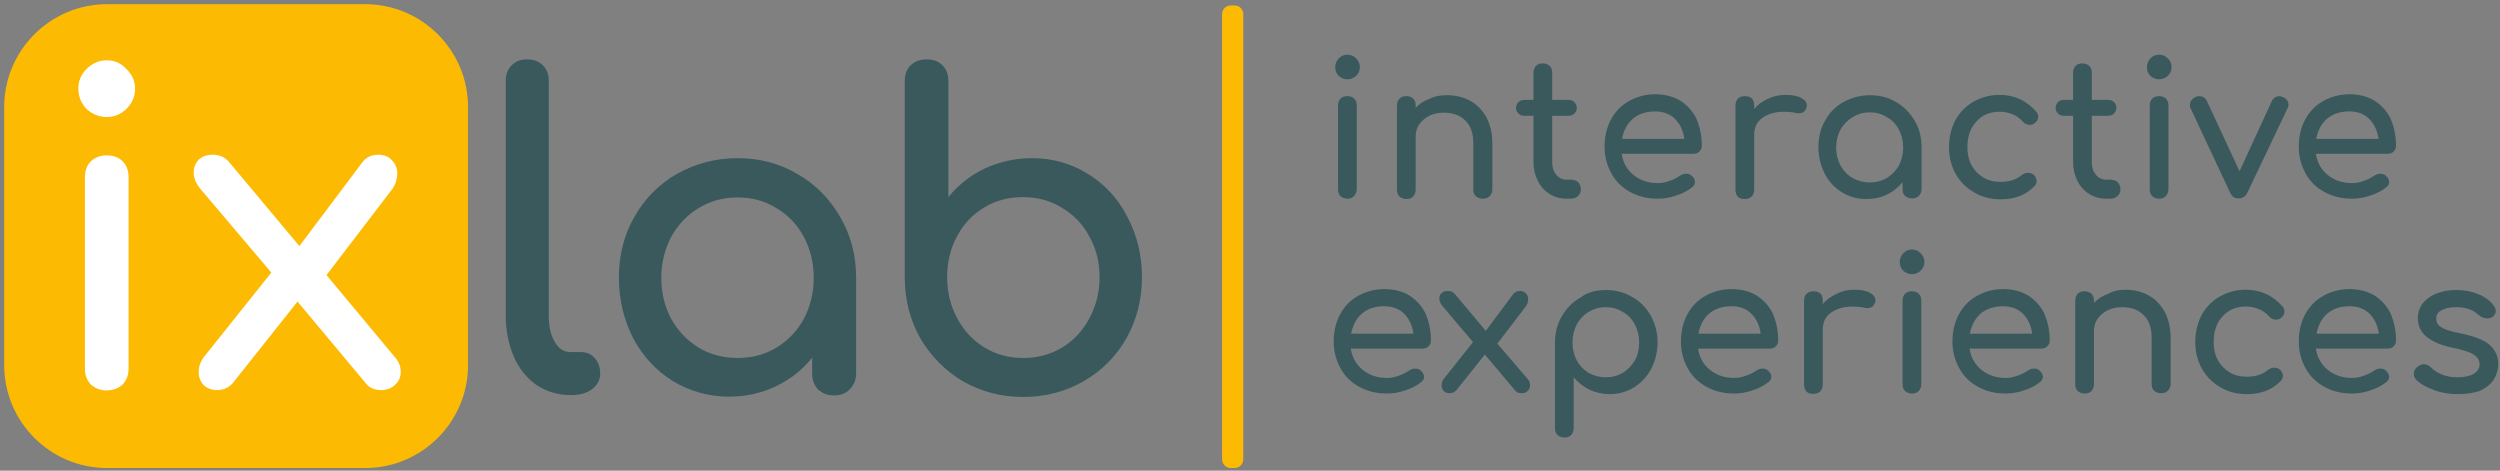 <?xml version="1.0" encoding="UTF-8"?>
<svg width="802px" height="151px" viewBox="0 0 802 151" version="1.1" xmlns="http://www.w3.org/2000/svg" xmlns:xlink="http://www.w3.org/1999/xlink">
    <rect x="0" y="0" width="802" height="151" fill="#808080" stroke="none"/>
    <title>ixlab</title>
    <g id="mockups" stroke="none" stroke-width="1" fill="none" fill-rule="evenodd">
        <g id="ixlab" fill-rule="nonzero">
            <g id="Group" transform="translate(0.743, 0.842)">
                <path d="M33.6,0.5 L116.4,0.5 C134.6,0.5 149.4,15.3 149.4,33.5 L149.4,116.3 C149.4,134.5 134.6,149.3 116.4,149.3 L33.6,149.3 C15.4,149.3 0.6,134.5 0.6,116.3 L0.6,33.5 C0.6,15.3 15.4,0.5 33.6,0.5 Z" id="Path" fill="#FCBA03"></path>
                <path d="M33.5,124.4 C31.5,124.4 29.8,123.8 28.4,122.5 C27.1,121.1 26.5,119.4 26.5,117.4 L26.5,56 C26.5,53.9 27.1,52.2 28.4,50.9 C29.8,49.6 31.5,49 33.5,49 C35.6,49 37.3,49.6 38.6,50.9 C39.9,52.2 40.5,53.9 40.5,56 L40.5,117.4 C40.5,119.4 39.9,121.1 38.6,122.5 C37.3,123.7 35.6,124.4 33.5,124.4 Z M33.5,36.7 C31,36.7 28.9,35.8 27,34.1 C25.3,32.3 24.4,30.1 24.4,27.6 C24.4,25.1 25.3,23 27,21.3 C28.8,19.5 31,18.5 33.5,18.5 C36,18.5 38.1,19.4 39.8,21.3 C41.6,23 42.6,25.2 42.6,27.6 C42.6,30.1 41.7,32.2 39.8,34.1 C38.1,35.8 36,36.7 33.5,36.7 Z" id="Shape" fill="#FFFFFF"></path>
                <path d="M125.9,113.7 C127.2,115.1 127.8,116.7 127.8,118.5 C127.8,120.2 127.2,121.5 126,122.6 C124.9,123.7 123.4,124.3 121.6,124.3 C119.4,124.3 117.7,123.6 116.6,122.1 L94.7,95.9 L73.9,122.1 C72.5,123.6 70.9,124.3 68.9,124.3 C67.1,124.3 65.6,123.7 64.5,122.6 C63.5,121.5 63,120.1 63,118.5 C63,116.7 63.6,115 64.9,113.4 L86.3,86.6 L63.5,59.7 C62.1,58 61.4,56.3 61.4,54.5 C61.4,52.9 61.9,51.6 62.9,50.5 C64,49.4 65.5,48.8 67.5,48.8 C69.7,48.8 71.5,49.6 72.7,51.1 L95.3,78.1 L115.6,51.1 C116.8,49.5 118.5,48.8 120.7,48.8 C122.5,48.8 124,49.4 125,50.6 C126.1,51.7 126.7,53.1 126.7,54.7 C126.7,56.7 126.1,58.6 124.8,60.2 L104,87.4 L125.9,113.7 Z" id="Path" fill="#FFFFFF"></path>
                <path d="M182.2,125.9 C178.2,125.9 174.7,124.8 171.4,122.7 C168.3,120.5 165.8,117.5 164.1,113.6 C162.4,109.6 161.5,105.2 161.5,100.4 L161.5,25.1 C161.5,23.1 162.1,21.4 163.4,20.1 C164.7,18.8 166.3,18.2 168.4,18.2 C170.4,18.2 172.1,18.8 173.4,20.1 C174.7,21.4 175.3,23 175.3,25.1 L175.3,100.4 C175.3,103.8 175.9,106.6 177.2,108.8 C178.5,111 180.1,112.1 182.2,112.1 L185.6,112.1 C187.4,112.1 188.9,112.7 190,114 C191.2,115.3 191.8,116.9 191.8,119 C191.8,121 190.9,122.7 189.2,124 C187.5,125.3 185.2,125.9 182.4,125.9 L182.2,125.9 L182.2,125.9 Z" id="Path" fill="#39595D"></path>
                <path d="M235.9,49.9 C243,49.9 249.4,51.6 255.1,55 C260.9,58.3 265.4,62.9 268.8,68.8 C272.2,74.6 273.9,81.1 273.9,88.2 L273.9,119 C273.9,121 273.2,122.7 271.8,124.1 C270.5,125.4 268.9,126 266.8,126 C264.7,126 263.1,125.4 261.7,124.1 C260.4,122.7 259.8,121 259.8,119 L259.8,113.9 C256.6,117.9 252.7,120.9 248.1,123.1 C243.5,125.3 238.5,126.4 233.2,126.4 C226.6,126.4 220.6,124.7 215.1,121.4 C209.8,118.1 205.5,113.5 202.4,107.7 C199.4,101.8 197.8,95.3 197.8,88.1 C197.8,80.9 199.5,74.4 202.8,68.7 C206.1,62.8 210.7,58.2 216.5,54.9 C222.4,51.6 228.8,49.9 235.9,49.9 L235.9,49.9 Z M235.9,114 C240.5,114 244.6,112.9 248.3,110.7 C252.1,108.4 255,105.3 257.1,101.5 C259.2,97.5 260.3,93.1 260.3,88.3 C260.3,83.4 259.2,79 257.1,75.1 C255,71.1 252,68.1 248.3,65.9 C244.6,63.6 240.5,62.5 235.9,62.5 C231.3,62.5 227.1,63.6 223.4,65.9 C219.7,68.1 216.8,71.2 214.6,75.1 C212.5,79.1 211.4,83.5 211.4,88.3 C211.4,93.2 212.5,97.6 214.6,101.5 C216.8,105.4 219.7,108.4 223.4,110.7 C227.1,112.9 231.3,114 235.9,114 L235.9,114 Z" id="Shape" fill="#39595D"></path>
                <path d="M330.3,49.9 C336.9,49.9 342.9,51.6 348.2,54.9 C353.6,58.2 357.9,62.8 360.9,68.7 C364,74.5 365.6,81 365.6,88.1 C365.6,95.3 363.9,101.8 360.6,107.7 C357.3,113.5 352.7,118.1 346.8,121.5 C341,124.8 334.6,126.5 327.5,126.5 C320.4,126.5 314,124.8 308.2,121.5 C302.5,118.1 297.9,113.5 294.5,107.7 C291.2,101.8 289.5,95.3 289.5,88.1 L289.5,25.2 C289.5,23.1 290.1,21.4 291.4,20.1 C292.8,18.8 294.5,18.2 296.5,18.2 C298.6,18.2 300.3,18.8 301.6,20.1 C302.9,21.4 303.5,23.1 303.5,25.2 L303.5,62.4 C306.7,58.4 310.6,55.4 315.2,53.2 C320,51 325,49.9 330.3,49.9 L330.3,49.9 Z M327.5,114 C332.1,114 336.2,112.9 339.9,110.7 C343.7,108.4 346.6,105.3 348.7,101.3 C350.9,97.3 352,92.9 352,88.1 C352,83.2 350.9,78.9 348.7,75 C346.6,71 343.6,68 339.9,65.8 C336.2,63.5 332.1,62.4 327.5,62.4 C322.9,62.4 318.8,63.4 315,65.7 C311.3,67.9 308.4,71 306.3,74.9 C304.2,78.8 303.1,83.1 303.1,88 C303.1,92.9 304.2,97.3 306.3,101.2 C308.4,105.2 311.3,108.3 315,110.6 C318.8,112.9 322.9,114 327.5,114 Z" id="Shape" fill="#39595D"></path>
                <g transform="translate(427, 16)" fill="#39595D">
                    <path d="M4.5,46.9 C3.6,46.9 2.9,46.6 2.3,46.1 C1.7,45.5 1.5,44.8 1.5,43.9 L1.5,17 C1.5,16.1 1.8,15.3 2.3,14.8 C2.9,14.2 3.6,14 4.5,14 C5.4,14 6.2,14.3 6.7,14.8 C7.3,15.4 7.5,16.1 7.5,17 L7.5,43.8 C7.5,44.7 7.2,45.4 6.7,46 C6.2,46.6 5.4,46.9 4.5,46.9 Z M4.5,8.6 C3.4,8.6 2.5,8.2 1.7,7.5 C0.9,6.7 0.6,5.8 0.6,4.7 C0.6,3.6 1,2.7 1.7,1.9 C2.5,1.1 3.4,0.7 4.5,0.7 C5.6,0.7 6.5,1.1 7.3,1.9 C8.1,2.7 8.5,3.6 8.5,4.7 C8.5,5.8 8.1,6.7 7.3,7.5 C6.5,8.2 5.6,8.6 4.5,8.6 Z" id="Shape"></path>
                    <path d="M36.4,13.7 C39.2,13.7 41.7,14.3 43.9,15.5 C46.1,16.7 47.8,18.5 49.1,20.8 C50.3,23.1 51,25.9 51,29.1 L51,43.9 C51,44.8 50.7,45.5 50.1,46.1 C49.5,46.7 48.8,46.9 47.9,46.9 C47,46.9 46.3,46.6 45.7,46.1 C45.1,45.5 44.9,44.8 44.9,43.9 L44.9,29.1 C44.9,25.8 44,23.4 42.3,21.8 C40.6,20.1 38.3,19.3 35.4,19.3 C33.7,19.3 32.2,19.6 30.8,20.3 C29.4,21 28.4,21.9 27.5,23.1 C26.7,24.3 26.4,25.6 26.4,27 L26.4,44 C26.4,44.9 26.1,45.6 25.6,46.2 C25,46.8 24.3,47 23.4,47 C22.5,47 21.8,46.7 21.2,46.2 C20.6,45.6 20.4,44.9 20.4,44 L20.4,17 C20.4,16.1 20.7,15.3 21.2,14.8 C21.8,14.2 22.5,14 23.4,14 C24.3,14 25.1,14.3 25.6,14.8 C26.2,15.4 26.4,16.1 26.4,17 L26.4,17.7 C27.7,16.4 29.2,15.4 31,14.8 C32.5,14 34.4,13.7 36.4,13.7 Z" id="Path"></path>
                    <path d="M76.8,40.9 C77.5,40.9 78.1,41.2 78.6,41.7 C79.1,42.3 79.4,43 79.4,43.9 C79.4,44.8 79.1,45.5 78.4,46.1 C77.8,46.7 76.9,46.9 75.9,46.9 L74.8,46.9 C72.8,46.9 71,46.4 69.4,45.4 C67.8,44.4 66.5,43 65.6,41.2 C64.7,39.4 64.2,37.4 64.2,35.2 L64.2,20.3 L61.4,20.3 C60.6,20.3 59.9,20.1 59.4,19.6 C58.9,19.1 58.6,18.5 58.6,17.8 C58.6,17 58.9,16.4 59.4,15.9 C59.9,15.4 60.6,15.2 61.4,15.2 L64.2,15.2 L64.2,6.5 C64.2,5.6 64.5,4.9 65,4.3 C65.6,3.7 66.3,3.5 67.2,3.5 C68.1,3.5 68.8,3.8 69.4,4.3 C70,4.9 70.2,5.6 70.2,6.5 L70.2,15.2 L75.3,15.2 C76.1,15.2 76.8,15.4 77.3,15.9 C77.8,16.4 78.1,17 78.1,17.8 C78.1,18.5 77.8,19.1 77.3,19.6 C76.8,20.1 76.1,20.3 75.3,20.3 L70.2,20.3 L70.2,35.2 C70.2,36.8 70.6,38.1 71.5,39.2 C72.4,40.3 73.5,40.8 74.8,40.8 L76.8,40.8 L76.8,40.9 L76.8,40.9 Z" id="Path"></path>
                    <path d="M118.2,29.9 C118.2,30.7 117.9,31.3 117.4,31.8 C116.9,32.3 116.2,32.5 115.4,32.5 L92.5,32.5 C92.9,35.3 94.2,37.6 96.3,39.3 C98.4,41 101,41.9 104.1,41.9 C105.3,41.9 106.5,41.7 107.8,41.2 C109.1,40.8 110.2,40.2 111.1,39.6 C111.7,39.2 112.3,38.9 113.1,38.9 C113.9,38.9 114.5,39.1 114.9,39.5 C115.6,40.1 116,40.8 116,41.5 C116,42.2 115.7,42.8 115,43.3 C113.6,44.4 111.9,45.3 109.9,45.9 C107.9,46.6 106,46.9 104.1,46.9 C100.8,46.9 97.9,46.2 95.3,44.8 C92.7,43.4 90.6,41.4 89.2,38.8 C87.8,36.3 87,33.4 87,30.2 C87,27 87.7,24.1 89,21.6 C90.4,19 92.3,17 94.8,15.6 C97.3,14.2 100.1,13.4 103.2,13.4 C106.3,13.4 109,14.1 111.2,15.4 C113.4,16.8 115.2,18.7 116.4,21.1 C117.6,23.9 118.2,26.7 118.2,29.9 Z M103.2,18.9 C100.3,18.9 97.9,19.7 96,21.3 C94.2,22.9 93.1,25.1 92.6,27.7 L112.6,27.7 C112.2,25 111.2,22.9 109.6,21.3 C108,19.7 105.8,18.9 103.2,18.9 Z" id="Shape"></path>
                    <path d="M145.1,13.6 C147.2,13.6 148.9,13.9 150.1,14.6 C151.3,15.2 151.9,16 151.9,17 C151.9,17.3 151.9,17.5 151.8,17.6 C151.4,18.9 150.6,19.5 149.4,19.5 C149.2,19.5 148.9,19.5 148.5,19.4 C146.9,19.1 145.6,19 144.6,19 C141.7,19 139.4,19.7 137.6,21 C135.8,22.3 135,24.1 135,26.4 L135,44 C135,45 134.7,45.7 134.2,46.2 C133.7,46.7 133,47 132,47 C131,47 130.3,46.8 129.8,46.3 C129.3,45.8 129,45 129,44 L129,17 C129,16 129.3,15.3 129.8,14.8 C130.3,14.3 131.1,14 132,14 C134,14 135,15 135,17 L135,18.1 C136.2,16.7 137.7,15.6 139.5,14.8 C141.2,14 143.1,13.6 145.1,13.6 L145.1,13.6 Z" id="Path"></path>
                    <path d="M172.1,13.7 C175.2,13.7 178,14.4 180.5,15.9 C183,17.3 185,19.4 186.5,21.9 C188,24.4 188.7,27.3 188.7,30.4 L188.7,43.8 C188.7,44.7 188.4,45.4 187.8,46 C187.2,46.6 186.5,46.8 185.6,46.8 C184.7,46.8 184,46.5 183.4,46 C182.8,45.4 182.6,44.7 182.6,43.8 L182.6,41.6 C181.2,43.3 179.5,44.7 177.5,45.6 C175.5,46.6 173.3,47 171,47 C168.1,47 165.5,46.3 163.1,44.8 C160.8,43.4 158.9,41.4 157.6,38.8 C156.3,36.2 155.6,33.4 155.6,30.3 C155.6,27.2 156.3,24.3 157.8,21.8 C159.2,19.2 161.2,17.2 163.8,15.8 C166.2,14.5 169.1,13.7 172.1,13.7 L172.1,13.7 Z M172.1,41.7 C174.1,41.7 175.9,41.2 177.5,40.3 C179.1,39.3 180.4,38 181.4,36.3 C182.3,34.6 182.8,32.6 182.8,30.5 C182.8,28.4 182.3,26.4 181.4,24.7 C180.5,23 179.2,21.6 177.5,20.7 C175.9,19.7 174.1,19.2 172.1,19.2 C170.1,19.2 168.3,19.7 166.6,20.7 C165,21.7 163.7,23 162.7,24.7 C161.8,26.4 161.3,28.4 161.3,30.5 C161.3,32.6 161.8,34.6 162.7,36.3 C163.7,38 164.9,39.3 166.6,40.3 C168.3,41.2 170.1,41.7 172.1,41.7 Z" id="Shape"></path>
                    <path d="M214.1,47.1 C210.9,47.1 208.1,46.4 205.6,44.9 C203.1,43.5 201.1,41.5 199.6,38.9 C198.2,36.3 197.5,33.5 197.5,30.4 C197.5,27.2 198.2,24.3 199.5,21.8 C200.9,19.2 202.9,17.2 205.3,15.8 C207.8,14.4 210.6,13.6 213.7,13.6 C218.4,13.6 222.4,15.4 225.5,19 C225.9,19.4 226.1,20 226.1,20.6 C226.1,21.5 225.7,22.2 224.8,22.8 C224.4,23.1 223.9,23.2 223.4,23.2 C222.5,23.2 221.7,22.8 221.1,22.1 C220.1,21 219,20.2 217.8,19.8 C216.6,19.3 215.3,19 213.8,19 C210.7,19 208.2,20 206.3,22.1 C204.4,24.1 203.4,26.9 203.4,30.3 C203.4,32.5 203.8,34.4 204.7,36.1 C205.6,37.8 206.9,39.1 208.5,40.1 C210.1,41.1 212,41.5 214.1,41.5 C216.8,41.5 219,40.8 220.7,39.4 C221.5,38.8 222.2,38.6 222.9,38.6 C223.5,38.6 224,38.8 224.5,39.1 C225.3,39.7 225.6,40.5 225.6,41.3 C225.6,41.9 225.4,42.4 224.9,42.9 C222.1,45.8 218.5,47.1 214.1,47.1 L214.1,47.1 Z" id="Path"></path>
                    <path d="M249.9,40.9 C250.6,40.9 251.2,41.2 251.7,41.7 C252.2,42.3 252.5,43 252.5,43.9 C252.5,44.8 252.2,45.5 251.5,46.1 C250.9,46.7 250,46.9 249,46.9 L247.9,46.9 C245.9,46.9 244.1,46.4 242.5,45.4 C240.9,44.4 239.6,43 238.7,41.2 C237.8,39.4 237.3,37.4 237.3,35.2 L237.3,20.3 L234.5,20.3 C233.7,20.3 233,20.1 232.5,19.6 C232,19.1 231.7,18.5 231.7,17.8 C231.7,17 232,16.4 232.5,15.9 C233,15.4 233.7,15.2 234.5,15.2 L237.3,15.2 L237.3,6.5 C237.3,5.6 237.6,4.9 238.1,4.3 C238.7,3.7 239.4,3.5 240.3,3.5 C241.2,3.5 241.9,3.8 242.5,4.3 C243.1,4.9 243.3,5.6 243.3,6.5 L243.3,15.2 L248.4,15.2 C249.2,15.2 249.9,15.4 250.4,15.9 C250.9,16.4 251.2,17 251.2,17.8 C251.2,18.5 250.9,19.1 250.4,19.6 C249.9,20.1 249.2,20.3 248.4,20.3 L243.3,20.3 L243.3,35.2 C243.3,36.8 243.7,38.1 244.6,39.2 C245.5,40.3 246.6,40.8 247.9,40.8 L249.9,40.8 L249.9,40.9 L249.9,40.9 Z" id="Path"></path>
                    <path d="M264.9,46.9 C264,46.9 263.3,46.6 262.7,46.1 C262.1,45.5 261.9,44.8 261.9,43.9 L261.9,17 C261.9,16.1 262.2,15.3 262.7,14.8 C263.3,14.2 264,14 264.9,14 C265.8,14 266.6,14.3 267.1,14.8 C267.6,15.3 267.9,16.1 267.9,17 L267.9,43.8 C267.9,44.7 267.6,45.4 267.1,46 C266.6,46.6 265.8,46.9 264.9,46.9 Z M264.9,8.6 C263.8,8.6 262.9,8.2 262.1,7.5 C261.3,6.7 261,5.8 261,4.7 C261,3.6 261.4,2.7 262.1,1.9 C262.9,1.1 263.8,0.7 264.9,0.7 C266,0.7 266.9,1.1 267.7,1.9 C268.5,2.7 268.9,3.6 268.9,4.7 C268.9,5.8 268.5,6.7 267.7,7.5 C266.9,8.2 266,8.6 264.9,8.6 Z" id="Shape"></path>
                    <path d="M304.8,14.4 C305.3,14.6 305.7,15 306,15.4 C306.3,15.8 306.4,16.3 306.4,16.8 C306.4,17.2 306.3,17.5 306.1,17.9 L293.3,44.8 C292.7,46.1 291.8,46.8 290.5,46.8 C289.8,46.8 289.3,46.7 288.8,46.4 C288.4,46.1 288,45.6 287.6,44.8 L275,17.9 C274.8,17.6 274.8,17.2 274.8,16.8 C274.8,15.7 275.4,14.9 276.5,14.3 C276.9,14.1 277.3,14 277.8,14 C278.3,14 278.7,14.1 279.2,14.4 C279.6,14.6 280,15 280.2,15.5 L290.7,38.1 L301.1,15.5 C301.3,15 301.7,14.7 302.1,14.4 C302.6,14.1 303.1,14 303.6,14 C304,14.1 304.4,14.2 304.8,14.4 L304.8,14.4 Z" id="Path"></path>
                    <path d="M340.9,29.9 C340.9,30.7 340.6,31.3 340.1,31.8 C339.6,32.3 338.9,32.5 338.1,32.5 L315.2,32.5 C315.6,35.3 316.9,37.6 319,39.3 C321.1,41 323.7,41.9 326.8,41.9 C328,41.9 329.2,41.7 330.5,41.2 C331.8,40.8 332.9,40.2 333.8,39.6 C334.4,39.2 335,38.9 335.8,38.9 C336.6,38.9 337.2,39.1 337.6,39.5 C338.3,40.1 338.7,40.8 338.7,41.5 C338.7,42.2 338.4,42.8 337.7,43.3 C336.3,44.4 334.6,45.3 332.6,45.9 C330.6,46.6 328.7,46.9 326.8,46.9 C323.5,46.9 320.6,46.2 318,44.8 C315.4,43.4 313.3,41.4 311.9,38.8 C310.5,36.3 309.7,33.4 309.7,30.2 C309.7,27 310.4,24.1 311.7,21.6 C313.1,19 315,17 317.5,15.6 C320,14.2 322.8,13.4 325.9,13.4 C329,13.4 331.7,14.1 333.9,15.4 C336.1,16.8 337.9,18.7 339.1,21.1 C340.3,23.9 340.9,26.7 340.9,29.9 L340.9,29.9 Z M325.9,18.9 C323,18.9 320.6,19.7 318.7,21.3 C316.9,22.9 315.8,25.1 315.3,27.7 L335.3,27.7 C334.9,25 333.9,22.9 332.3,21.3 C330.7,19.7 328.6,18.9 325.9,18.9 Z" id="Shape"></path>
                    <path d="M31.3,92.4 C31.3,93.2 31,93.8 30.5,94.3 C30,94.8 29.3,95 28.5,95 L5.6,95 C6,97.8 7.3,100.1 9.4,101.8 C11.5,103.5 14.1,104.4 17.2,104.4 C18.4,104.4 19.6,104.2 20.9,103.7 C22.2,103.3 23.3,102.7 24.2,102.1 C24.8,101.7 25.4,101.4 26.2,101.4 C27,101.4 27.6,101.6 28,102 C28.7,102.6 29.1,103.3 29.1,104 C29.1,104.7 28.8,105.3 28.1,105.8 C26.7,106.9 25,107.8 23,108.4 C21,109.1 19.1,109.4 17.2,109.4 C13.9,109.4 11,108.7 8.4,107.3 C5.8,105.9 3.7,103.9 2.3,101.3 C0.9,98.8 0.1,95.9 0.1,92.7 C0.1,89.5 0.8,86.6 2.1,84.1 C3.5,81.5 5.4,79.5 7.9,78.1 C10.4,76.7 13.2,75.9 16.3,75.9 C19.4,75.9 22.1,76.6 24.3,77.9 C26.5,79.3 28.3,81.2 29.5,83.6 C30.7,86.4 31.3,89.2 31.3,92.4 L31.3,92.4 Z M16.3,81.4 C13.4,81.4 11,82.2 9.1,83.8 C7.3,85.4 6.2,87.6 5.7,90.2 L25.7,90.2 C25.3,87.5 24.3,85.4 22.7,83.8 C21.1,82.2 18.9,81.4 16.3,81.4 Z" id="Shape"></path>
                    <path d="M62.3,104.7 C62.9,105.3 63.1,106 63.1,106.8 C63.1,107.5 62.8,108.1 62.3,108.6 C61.8,109.1 61.2,109.3 60.4,109.3 C59.4,109.3 58.7,109 58.2,108.3 L48.6,96.9 L39.5,108.3 C38.9,108.9 38.2,109.3 37.3,109.3 C36.5,109.3 35.9,109.1 35.4,108.6 C35,108.1 34.7,107.5 34.7,106.8 C34.7,106 35,105.3 35.5,104.6 L44.8,92.9 L34.9,81.2 C34.3,80.5 34,79.7 34,78.9 C34,78.2 34.2,77.6 34.7,77.2 C35.2,76.7 35.8,76.5 36.7,76.5 C37.7,76.5 38.4,76.8 39,77.5 L48.9,89.3 L57.7,77.5 C58.2,76.8 59,76.5 59.9,76.5 C60.7,76.5 61.3,76.8 61.8,77.3 C62.3,77.8 62.5,78.4 62.5,79.1 C62.5,80 62.2,80.8 61.7,81.5 L52.6,93.4 L62.3,104.7 Z" id="Path"></path>
                    <path d="M87.4,76.2 C90.5,76.2 93.3,76.9 95.8,78.4 C98.4,79.8 100.4,81.9 101.8,84.4 C103.2,86.9 104,89.8 104,92.9 C104,96 103.3,98.9 102,101.4 C100.7,103.9 98.8,105.9 96.5,107.4 C94.2,108.8 91.6,109.6 88.7,109.6 C86.4,109.6 84.2,109.1 82.2,108.2 C80.2,107.2 78.5,105.9 77.1,104.2 L77.1,120.5 C77.1,121.4 76.8,122.2 76.3,122.7 C75.7,123.3 75,123.5 74.1,123.5 C73.2,123.5 72.5,123.2 71.9,122.7 C71.3,122.1 71.1,121.4 71.1,120.5 L71.1,93.1 C71.1,90 71.8,87.1 73.3,84.6 C74.8,82 76.8,80 79.3,78.6 C81.5,76.9 84.3,76.2 87.4,76.2 L87.4,76.2 Z M87.4,104.2 C89.4,104.2 91.2,103.7 92.8,102.8 C94.4,101.8 95.7,100.5 96.7,98.8 C97.7,97.1 98.1,95.1 98.1,93 C98.1,90.9 97.6,88.9 96.7,87.2 C95.8,85.5 94.5,84.1 92.8,83.2 C91.2,82.2 89.4,81.7 87.4,81.7 C85.4,81.7 83.6,82.2 81.9,83.2 C80.3,84.2 79,85.5 78.1,87.2 C77.2,88.9 76.7,90.9 76.7,93 C76.7,95.1 77.2,97.1 78.1,98.8 C79,100.5 80.3,101.8 81.9,102.8 C83.6,103.7 85.4,104.2 87.4,104.2 Z" id="Shape"></path>
                    <path d="M142.7,92.4 C142.7,93.2 142.4,93.8 141.9,94.3 C141.4,94.8 140.7,95 139.9,95 L117,95 C117.4,97.8 118.7,100.1 120.8,101.8 C122.9,103.5 125.5,104.4 128.6,104.4 C129.8,104.4 131,104.2 132.3,103.7 C133.6,103.3 134.7,102.7 135.6,102.1 C136.2,101.7 136.8,101.4 137.6,101.4 C138.4,101.4 139,101.6 139.4,102 C140.1,102.6 140.5,103.3 140.5,104 C140.5,104.7 140.2,105.3 139.5,105.8 C138.1,106.9 136.4,107.8 134.4,108.4 C132.4,109.1 130.5,109.4 128.6,109.4 C125.3,109.4 122.4,108.7 119.8,107.3 C117.2,105.9 115.1,103.9 113.7,101.3 C112.3,98.8 111.5,95.9 111.5,92.7 C111.5,89.5 112.2,86.6 113.5,84.1 C114.9,81.5 116.8,79.5 119.3,78.1 C121.8,76.7 124.6,75.9 127.7,75.9 C130.8,75.9 133.5,76.6 135.7,77.9 C137.9,79.3 139.7,81.2 140.9,83.6 C142.1,86.4 142.7,89.2 142.7,92.4 L142.7,92.4 Z M127.7,81.4 C124.8,81.4 122.4,82.2 120.5,83.8 C118.7,85.4 117.6,87.6 117.1,90.2 L137.1,90.2 C136.7,87.5 135.7,85.4 134.1,83.8 C132.5,82.2 130.4,81.4 127.7,81.4 Z" id="Shape"></path>
                    <path d="M167.1,76.1 C169.2,76.1 170.9,76.4 172.1,77.1 C173.3,77.7 173.9,78.5 173.9,79.5 C173.9,79.8 173.9,80 173.8,80.1 C173.4,81.4 172.6,82 171.4,82 C171.2,82 170.9,82 170.5,81.9 C168.9,81.6 167.6,81.5 166.6,81.5 C163.7,81.5 161.4,82.2 159.6,83.5 C157.8,84.8 157,86.6 157,88.9 L157,106.5 C157,107.5 156.7,108.2 156.2,108.7 C155.7,109.2 155,109.5 154,109.5 C153,109.5 152.3,109.3 151.8,108.8 C151.3,108.3 151,107.5 151,106.5 L151,79.6 C151,78.6 151.3,77.9 151.8,77.4 C152.3,76.9 153.1,76.6 154,76.6 C156,76.6 157,77.6 157,79.6 L157,80.7 C158.2,79.3 159.7,78.2 161.5,77.4 C163.2,76.5 165.1,76.1 167.1,76.1 L167.1,76.1 Z" id="Path"></path>
                    <path d="M185.6,109.4 C184.7,109.4 184,109.1 183.4,108.6 C182.8,108 182.6,107.3 182.6,106.4 L182.6,79.6 C182.6,78.7 182.9,77.9 183.4,77.4 C184,76.8 184.7,76.6 185.6,76.6 C186.5,76.6 187.3,76.9 187.8,77.4 C188.4,78 188.6,78.7 188.6,79.6 L188.6,106.4 C188.6,107.3 188.3,108 187.8,108.6 C187.3,109.1 186.6,109.4 185.6,109.4 Z M185.6,71.1 C184.5,71.1 183.6,70.7 182.8,70 C182,69.2 181.7,68.3 181.7,67.2 C181.7,66.1 182.1,65.2 182.8,64.4 C183.6,63.6 184.5,63.2 185.6,63.2 C186.7,63.2 187.6,63.6 188.4,64.4 C189.2,65.2 189.6,66.1 189.6,67.2 C189.6,68.3 189.2,69.2 188.4,70 C187.7,70.7 186.7,71.1 185.6,71.1 Z" id="Shape"></path>
                    <path d="M229.8,92.4 C229.8,93.2 229.5,93.8 229,94.3 C228.5,94.8 227.8,95 227,95 L204.1,95 C204.5,97.8 205.8,100.1 207.9,101.8 C210,103.5 212.6,104.4 215.7,104.4 C216.9,104.4 218.1,104.2 219.4,103.7 C220.7,103.3 221.8,102.7 222.7,102.1 C223.3,101.7 223.9,101.4 224.7,101.4 C225.5,101.4 226.1,101.6 226.5,102 C227.2,102.6 227.6,103.3 227.6,104 C227.6,104.7 227.3,105.3 226.6,105.8 C225.2,106.9 223.5,107.8 221.5,108.4 C219.5,109.1 217.6,109.4 215.7,109.4 C212.4,109.4 209.5,108.7 206.9,107.3 C204.3,105.9 202.2,103.9 200.8,101.3 C199.4,98.8 198.6,95.9 198.6,92.7 C198.6,89.5 199.3,86.6 200.6,84.1 C202,81.5 203.9,79.5 206.4,78.1 C208.9,76.7 211.7,75.9 214.8,75.9 C217.9,75.9 220.6,76.6 222.8,77.9 C225,79.3 226.8,81.2 228,83.6 C229.2,86.4 229.8,89.2 229.8,92.4 L229.8,92.4 Z M214.8,81.4 C211.9,81.4 209.5,82.2 207.6,83.8 C205.8,85.4 204.7,87.6 204.2,90.2 L224.2,90.2 C223.8,87.5 222.8,85.4 221.2,83.8 C219.6,82.2 217.4,81.4 214.8,81.4 Z" id="Shape"></path>
                    <path d="M254,76.1 C256.8,76.1 259.3,76.7 261.5,77.9 C263.7,79.1 265.4,80.9 266.7,83.2 C267.9,85.5 268.6,88.3 268.6,91.5 L268.6,106.3 C268.6,107.2 268.3,107.9 267.7,108.5 C267.1,109.1 266.4,109.3 265.5,109.3 C264.6,109.3 263.9,109 263.3,108.5 C262.7,107.9 262.5,107.2 262.5,106.3 L262.5,91.5 C262.5,88.2 261.6,85.8 259.9,84.2 C258.2,82.5 255.9,81.7 253,81.7 C251.3,81.7 249.8,82 248.4,82.7 C247,83.4 246,84.3 245.1,85.5 C244.3,86.7 244,88 244,89.4 L244,106.4 C244,107.3 243.7,108 243.2,108.6 C242.6,109.2 241.9,109.4 241,109.4 C240.1,109.4 239.4,109.1 238.8,108.6 C238.2,108 238,107.3 238,106.4 L238,79.6 C238,78.7 238.3,77.9 238.8,77.4 C239.4,76.8 240.1,76.6 241,76.6 C241.9,76.6 242.7,76.9 243.2,77.4 C243.8,78 244,78.7 244,79.6 L244,80.3 C245.3,79 246.8,78 248.6,77.4 C250.1,76.5 252,76.1 254,76.1 Z" id="Path"></path>
                    <path d="M293.1,109.6 C289.9,109.6 287.1,108.9 284.6,107.4 C282.1,106 280.1,104 278.6,101.4 C277.2,98.8 276.5,96 276.5,92.9 C276.5,89.7 277.2,86.8 278.5,84.3 C279.9,81.7 281.9,79.7 284.3,78.3 C286.8,76.9 289.6,76.1 292.7,76.1 C297.4,76.1 301.4,77.9 304.5,81.5 C304.9,81.9 305.1,82.5 305.1,83.1 C305.1,84 304.7,84.7 303.8,85.3 C303.4,85.6 302.9,85.7 302.4,85.7 C301.5,85.7 300.7,85.3 300.1,84.6 C299.1,83.5 298,82.7 296.8,82.3 C295.6,81.8 294.3,81.5 292.8,81.5 C289.7,81.5 287.2,82.5 285.3,84.6 C283.4,86.6 282.4,89.4 282.4,92.8 C282.4,95 282.8,96.9 283.7,98.6 C284.6,100.3 285.9,101.6 287.5,102.6 C289.1,103.6 291,104 293.1,104 C295.8,104 298,103.3 299.7,101.9 C300.5,101.3 301.2,101.1 301.9,101.1 C302.5,101.1 303,101.3 303.5,101.6 C304.3,102.2 304.6,103 304.6,103.8 C304.6,104.4 304.4,104.9 303.9,105.4 C301.1,108.3 297.4,109.6 293.1,109.6 L293.1,109.6 Z" id="Path"></path>
                    <path d="M340.9,92.4 C340.9,93.2 340.6,93.8 340.1,94.3 C339.6,94.8 338.9,95 338.1,95 L315.2,95 C315.6,97.8 316.9,100.1 319,101.8 C321.1,103.5 323.7,104.4 326.8,104.4 C328,104.4 329.2,104.2 330.5,103.7 C331.8,103.3 332.9,102.7 333.8,102.1 C334.4,101.7 335,101.4 335.8,101.4 C336.6,101.4 337.2,101.6 337.6,102 C338.3,102.6 338.7,103.3 338.7,104 C338.7,104.7 338.4,105.3 337.7,105.8 C336.3,106.9 334.6,107.8 332.6,108.4 C330.6,109.1 328.7,109.4 326.8,109.4 C323.5,109.4 320.6,108.7 318,107.3 C315.4,105.9 313.3,103.9 311.9,101.3 C310.5,98.8 309.7,95.9 309.7,92.7 C309.7,89.5 310.4,86.6 311.7,84.1 C313.1,81.5 315,79.5 317.5,78.1 C320,76.7 322.8,75.9 325.9,75.9 C329,75.9 331.7,76.6 333.9,77.9 C336.1,79.3 337.9,81.2 339.1,83.6 C340.3,86.4 340.9,89.2 340.9,92.4 L340.9,92.4 Z M326,81.4 C323.1,81.4 320.7,82.2 318.8,83.8 C317,85.4 315.9,87.6 315.4,90.2 L335.4,90.2 C335,87.5 334,85.4 332.4,83.8 C330.8,82.2 328.6,81.4 326,81.4 L326,81.4 Z" id="Shape"></path>
                    <path d="M360.8,109.6 C358.1,109.6 355.5,109.2 353.1,108.3 C350.7,107.4 348.8,106.4 347.4,105 C346.9,104.5 346.6,103.9 346.6,103.1 C346.6,102.1 347,101.4 347.8,100.8 C348.6,100.2 349.3,100 349.9,100 C350.7,100 351.5,100.4 352.2,101.1 C353,101.9 354.1,102.7 355.6,103.3 C357.1,103.9 358.8,104.2 360.5,104.2 C362.8,104.2 364.6,103.8 365.8,103.1 C367.1,102.3 367.7,101.3 367.7,100 C367.7,98.8 367.1,97.7 365.8,96.9 C364.6,96.1 362.4,95.4 359.5,94.8 C351.8,93.3 347.9,90.1 347.9,85.3 C347.9,83.3 348.5,81.7 349.6,80.3 C350.8,78.9 352.3,77.9 354.2,77.2 C356.1,76.5 358.1,76.2 360.2,76.2 C362.8,76.2 365.1,76.6 367.2,77.5 C369.3,78.3 370.9,79.5 372.1,81 C372.6,81.6 372.9,82.3 372.9,82.9 C372.9,83.6 372.6,84.2 371.9,84.8 C371.5,85.1 370.9,85.3 370.2,85.3 C369.2,85.3 368.2,84.9 367.4,84.2 C366.4,83.3 365.3,82.6 364.2,82.3 C363.1,81.9 361.7,81.7 360.1,81.7 C358.3,81.7 356.7,82 355.5,82.7 C354.3,83.3 353.8,84.2 353.8,85.3 C353.8,86.1 354,86.8 354.4,87.3 C354.8,87.8 355.6,88.3 356.7,88.8 C357.8,89.2 359.4,89.7 361.6,90.1 C366,91 369.1,92.2 370.9,93.8 C372.7,95.4 373.7,97.4 373.7,99.9 C373.7,101.7 373.2,103.4 372.2,105 C371.2,106.5 369.7,107.7 367.7,108.6 C365.8,109.2 363.5,109.6 360.8,109.6 L360.8,109.6 Z" id="Path"></path>
                </g>
                <path d="M394.1,0.9 L395.3,0.9 C396.9,0.9 398.1,2.2 398.1,3.7 L398.1,146.5 C398.1,148.1 396.8,149.3 395.3,149.3 L394.1,149.3 C392.5,149.3 391.3,148 391.3,146.5 L391.3,3.7 C391.3,2.1 392.6,0.9 394.1,0.9 Z" id="Path" fill="#FCBA03"></path>
            </g>
        </g>
    </g>
</svg>
